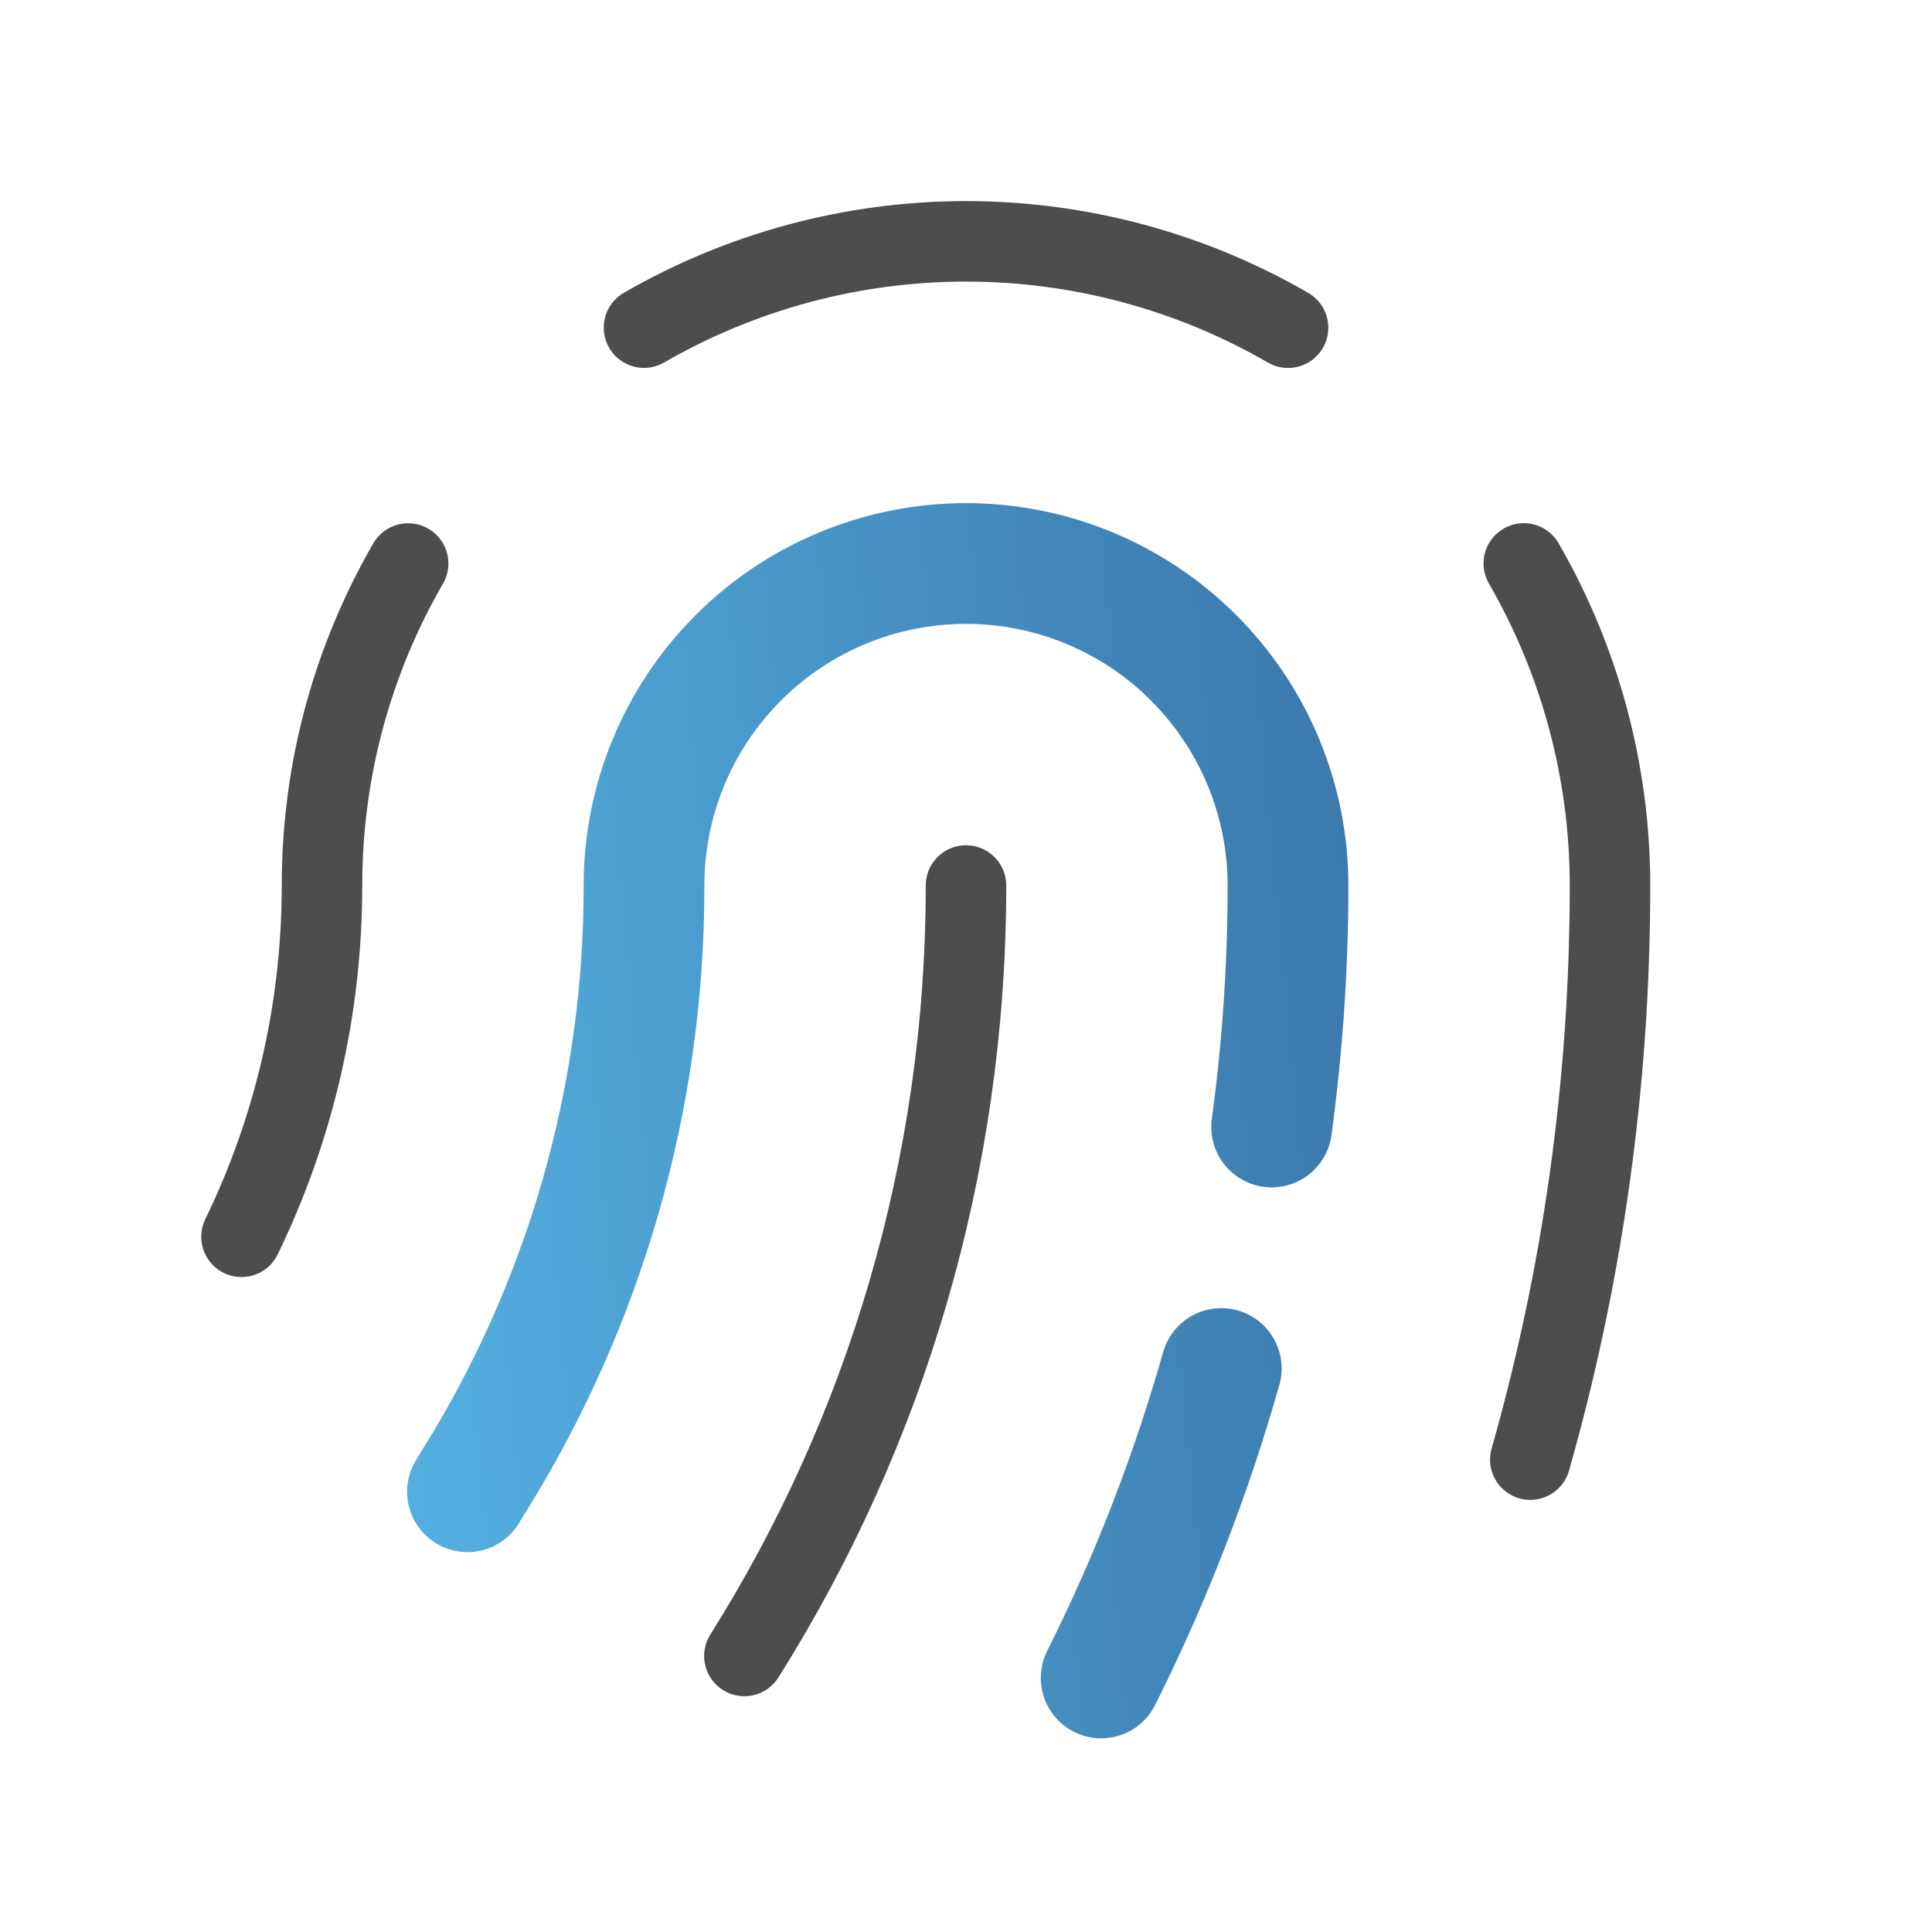 <svg width="24" height="24" viewBox="0 0 24 24" fill="none" xmlns="http://www.w3.org/2000/svg">
<path d="M5.807 18.531L5.861 18.441C7.263 16.213 8.005 13.633 8 11C8 9.939 8.421 8.922 9.171 8.172C9.921 7.421 10.939 7 12 7C13.06 7 14.078 7.421 14.828 8.172C15.578 8.922 16 9.939 16 11C16 12.017 15.93 13.019 15.797 14M13.679 20.844C14.296 19.613 14.795 18.325 15.171 17" stroke="url(#paint0_linear_364_34)" stroke-width="1.5" stroke-linecap="round" stroke-linejoin="round"/>
<path d="M12 11C12 14.517 10.991 17.799 9.247 20.571" stroke="#4D4D4D" stroke-linecap="round" stroke-linejoin="round"/>
<path d="M19.01 18.132C19.655 15.866 20 13.473 20 11C20 9.596 19.631 8.216 18.929 6.999M16.001 4.071C14.785 3.368 13.405 2.998 12 2.998C10.596 2.998 9.216 3.368 8 4.07" stroke="#4D4D4D" stroke-linecap="round" stroke-linejoin="round"/>
<path d="M3 15.364C3.64 14.045 4 12.564 4 11C4 9.543 4.39 8.177 5.07 7" stroke="#4D4D4D" stroke-linecap="round" stroke-linejoin="round"/>
<defs>
<linearGradient id="paint0_linear_364_34" x1="-0.114" y1="20.844" x2="33.04" y2="17.703" gradientUnits="userSpaceOnUse">
<stop stop-color="#5EC7F7"/>
<stop offset="1" stop-color="#1F356C"/>
</linearGradient>
</defs>
</svg>
